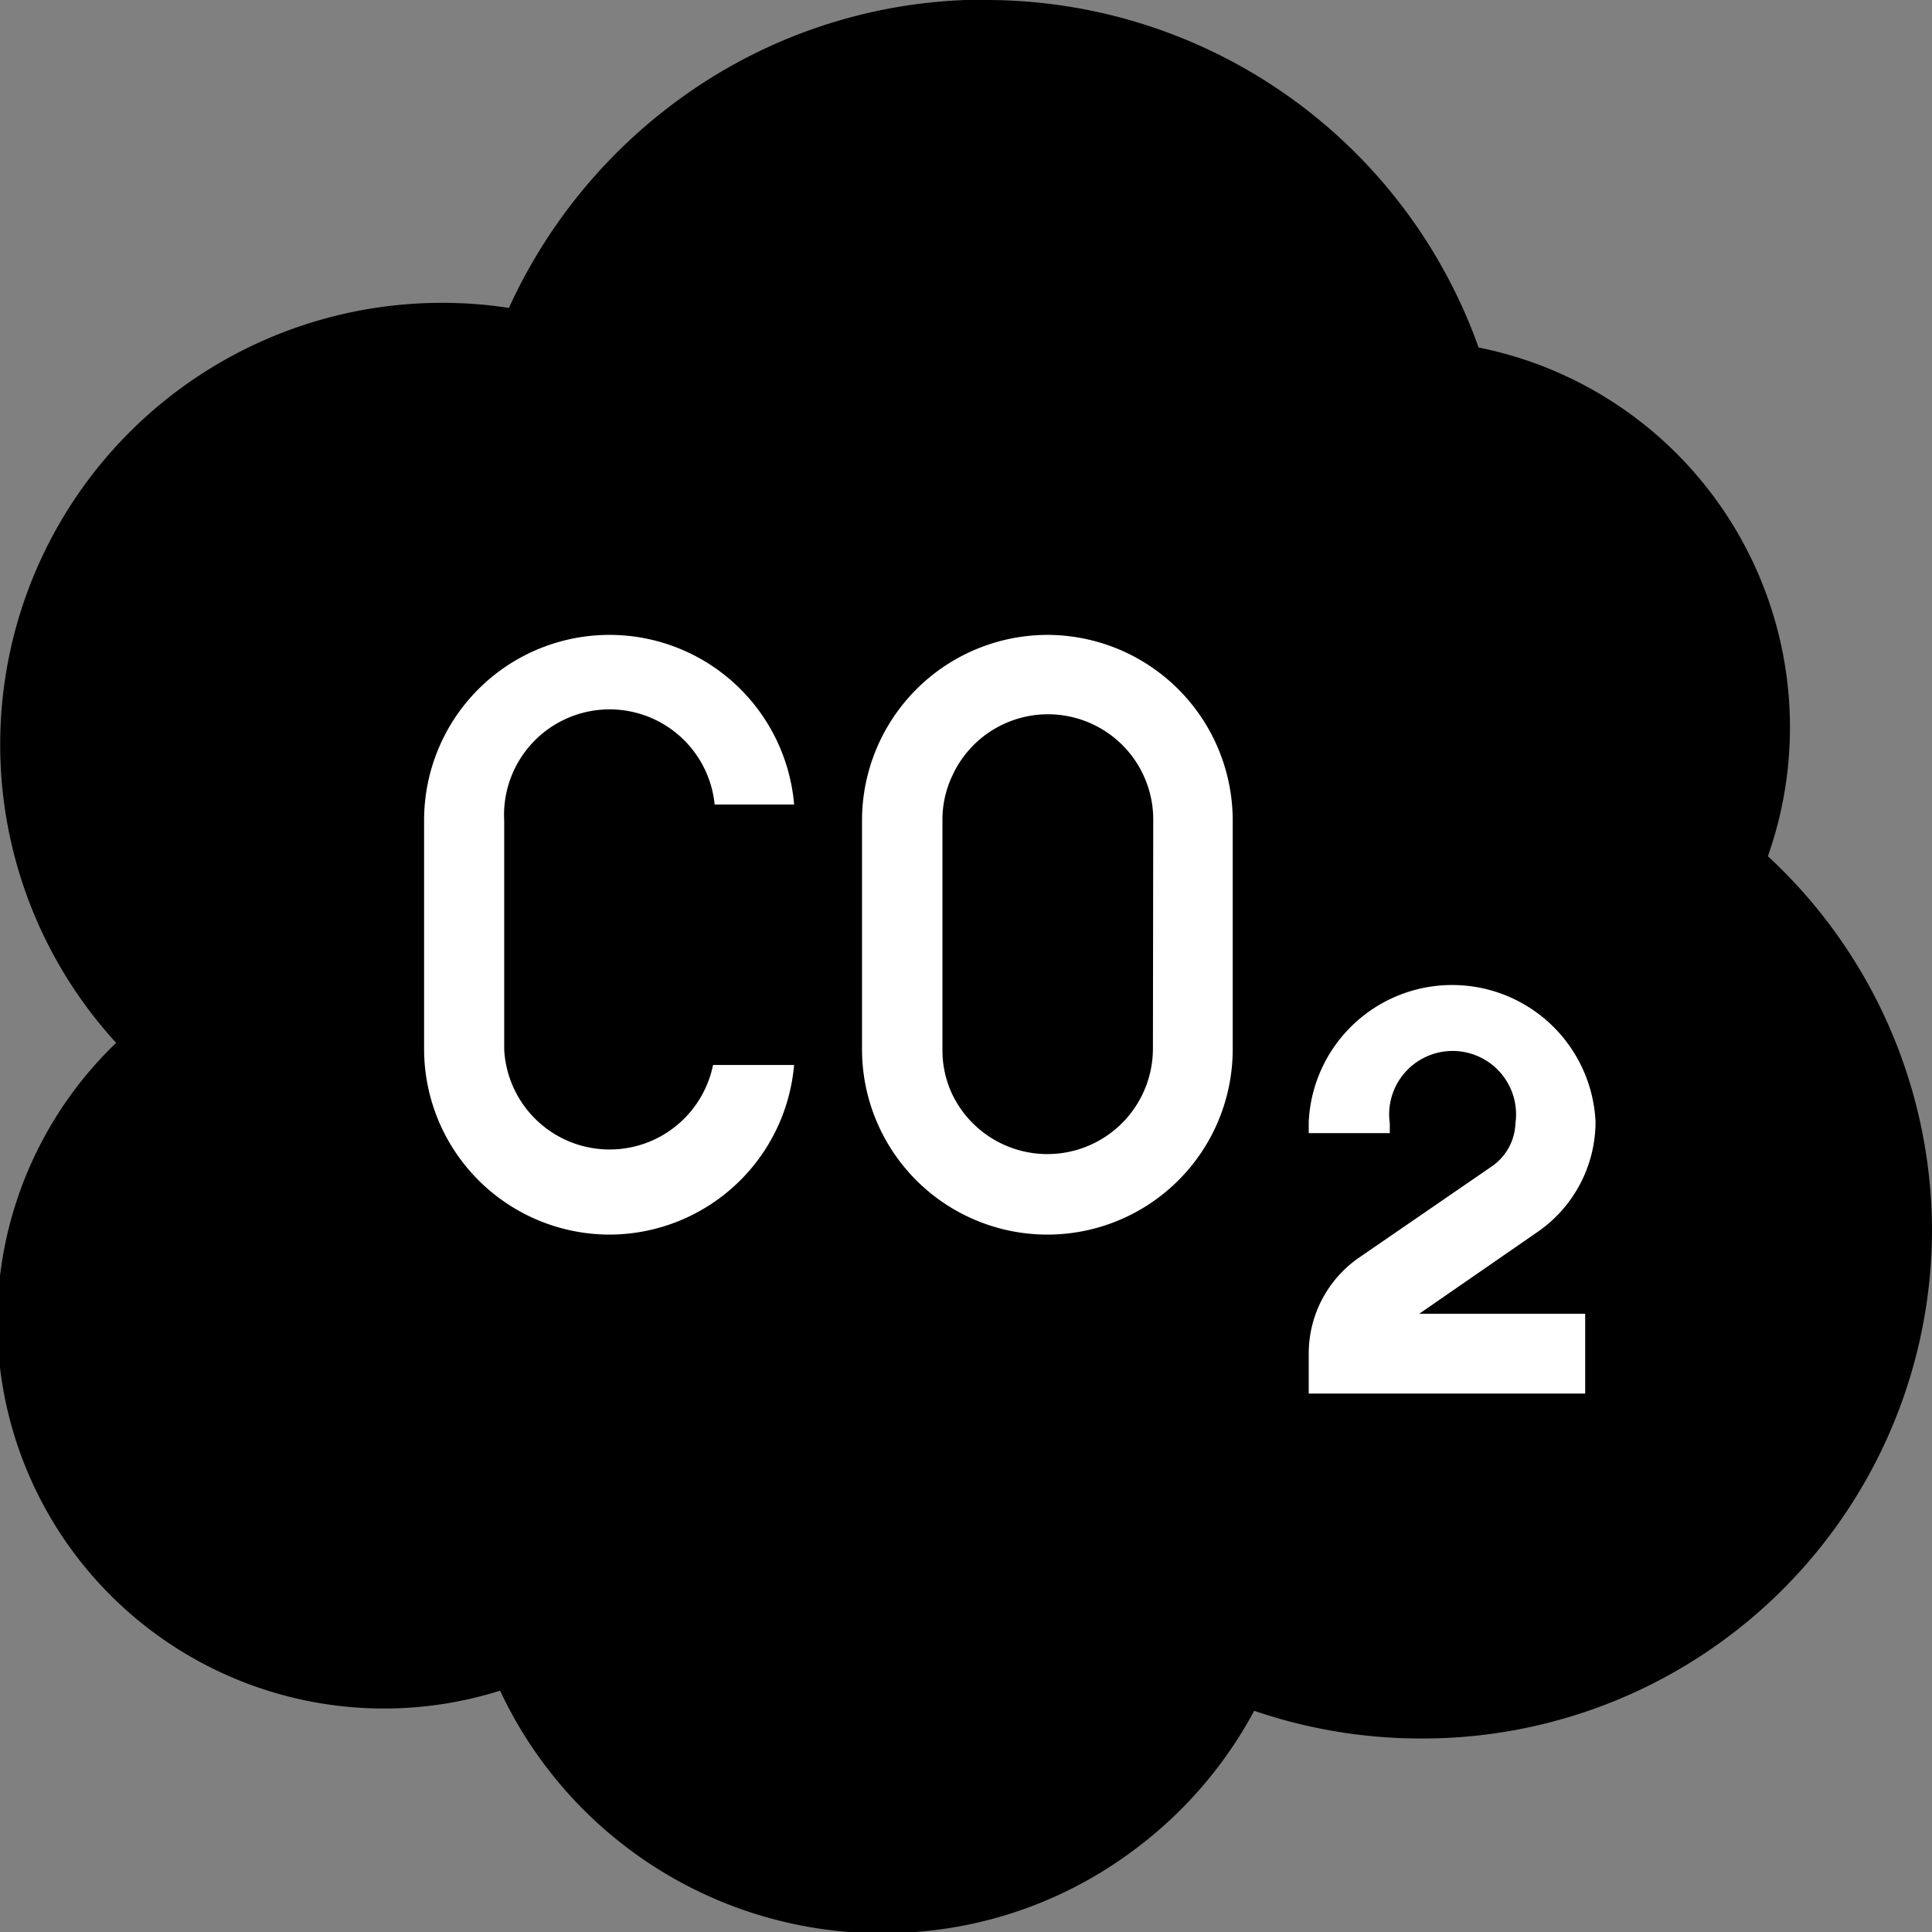 <svg id="Capa_1" data-name="Capa 1" xmlns="http://www.w3.org/2000/svg" viewBox="0 0 61.5 61.5"><rect x="0" y="0" width="61.5" height="61.5" fill="#808080" stroke="none"/><defs><style>.cls-1,.cls-2{stroke:#000;stroke-miterlimit:10;}.cls-2{fill:#fff;}</style></defs><title>CO2 selec</title><path class="cls-1" d="M62.5,40.64a15.71,15.71,0,0,1-15.69,15.7,15.87,15.87,0,0,1-5.63-1,12.92,12.92,0,0,1-3.87,4.64,12.75,12.75,0,0,1-5.06,2.29,13.14,13.14,0,0,1-2.67.27,12.91,12.91,0,0,1-11.89-7.84A11.81,11.81,0,0,1,5.91,34.72a13.56,13.56,0,0,1,9.65-23.08,13.26,13.26,0,0,1,2.44.22,16.38,16.38,0,0,1,5.18-6.62A16,16,0,0,1,32.25,2h.63A16.14,16.14,0,0,1,48.19,13a11.83,11.83,0,0,1,9,15.9A15.77,15.77,0,0,1,62.5,40.64Zm0,0" transform="translate(-1.5 -1.5)"/><path class="cls-2" d="M34.84,21.21a6.41,6.41,0,0,0-6.4,6.4V34.9a6.4,6.4,0,0,0,12.8,0V27.61a6.41,6.41,0,0,0-6.4-6.4ZM37.7,34.9a2.86,2.86,0,0,1-5.45,1.19A2.8,2.8,0,0,1,32,34.9V27.61a2.76,2.76,0,0,1,.26-1.19,2.85,2.85,0,0,1,5.45,1.19Zm0,0" transform="translate(-1.5 -1.5)"/><path class="cls-2" d="M20.9,41.3a6.41,6.41,0,0,1-6.4-6.4V27.61a6.4,6.4,0,0,1,12.8,0H23.76a2.86,2.86,0,1,0-5.71,0V34.9a2.86,2.86,0,0,0,5.71,0H27.3a6.41,6.41,0,0,1-6.4,6.4Zm0,0" transform="translate(-1.5 -1.5)"/><path class="cls-2" d="M52.46,46.36h-9.8V44.59a4.21,4.21,0,0,1,1.82-3.47l4.22-2.9a1.23,1.23,0,0,0,.54-1,1.52,1.52,0,1,0-3,0v.85H42.66V37.2a5.07,5.07,0,0,1,10.13,0,4.77,4.77,0,0,1-2.08,3.94l-2.43,1.68h4.18Zm0,0" transform="translate(-1.5 -1.5)"/></svg>